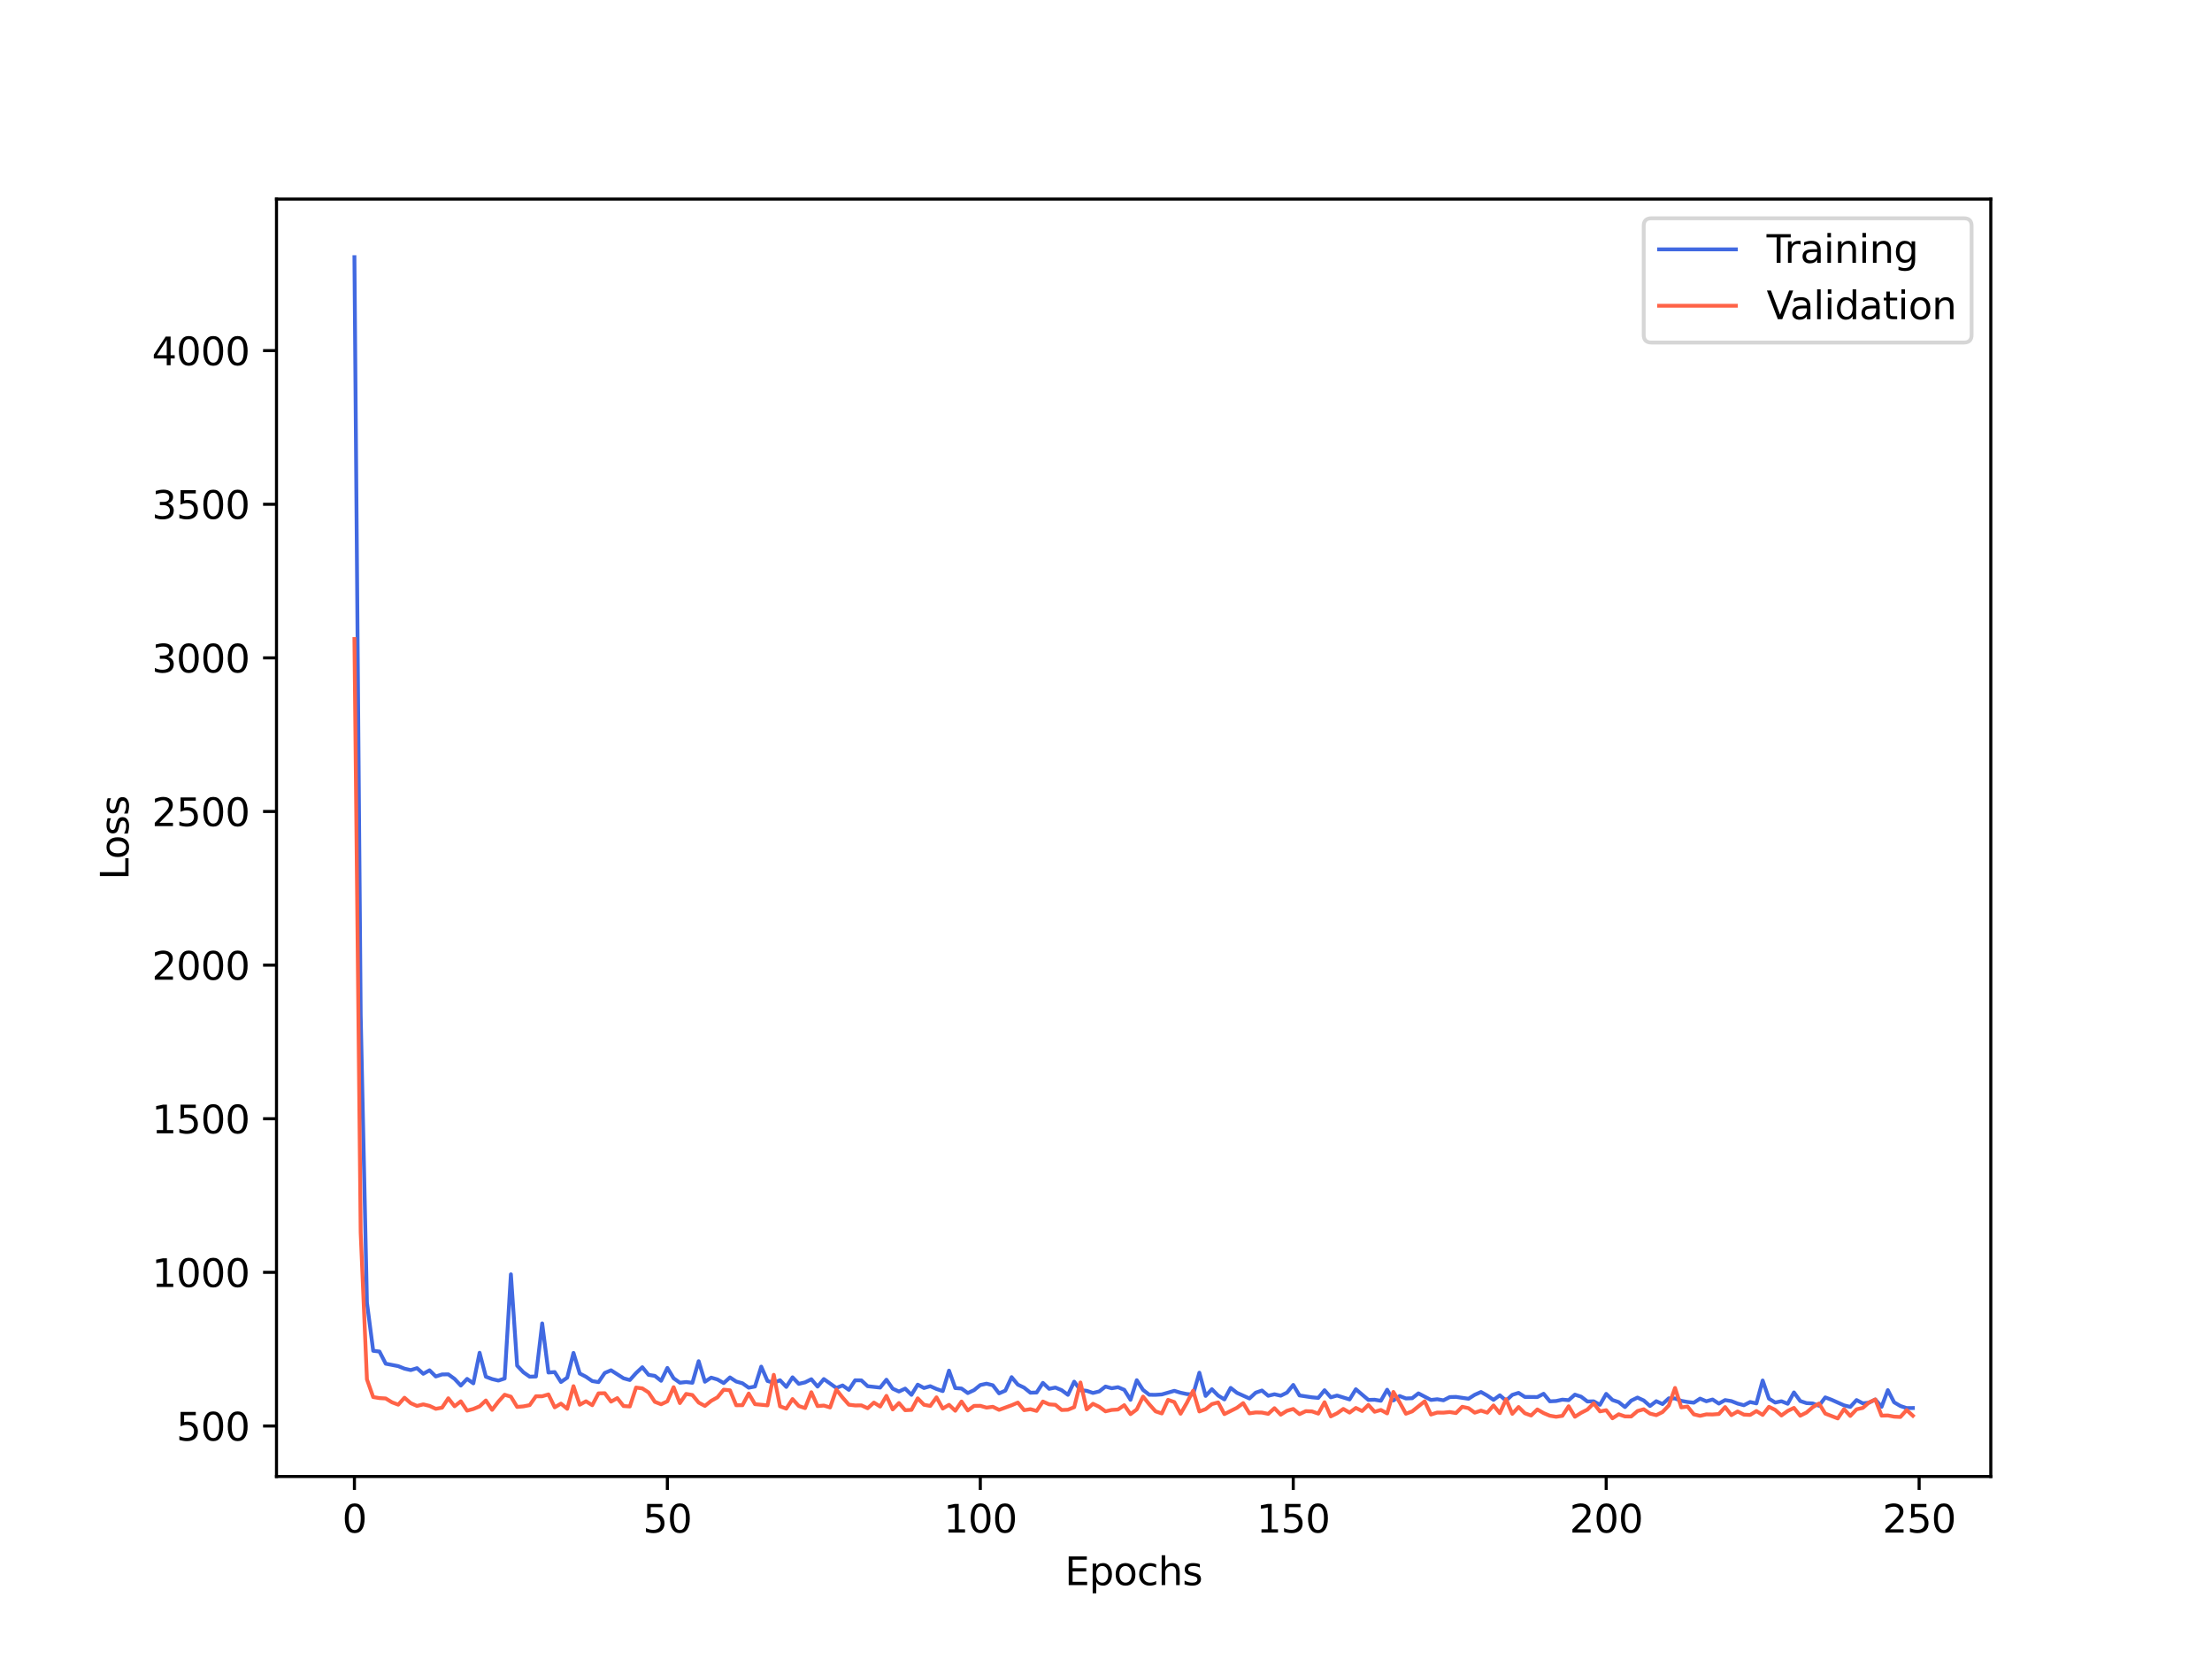 <?xml version="1.0" encoding="utf-8" standalone="no"?>
<!DOCTYPE svg PUBLIC "-//W3C//DTD SVG 1.1//EN"
  "http://www.w3.org/Graphics/SVG/1.1/DTD/svg11.dtd">
<svg xmlns:xlink="http://www.w3.org/1999/xlink" width="576pt" height="432pt" viewBox="0 0 576 432" xmlns="http://www.w3.org/2000/svg" version="1.1">
 <defs>
  <style type="text/css">*{stroke-linejoin: round; stroke-linecap: butt}</style>
 </defs>
 <g id="figure_1">
  <g id="patch_1">
   <path d="M 0 432 
L 576 432 
L 576 0 
L 0 0 
z
" style="fill: #ffffff"/>
  </g>
  <g id="axes_1">
   <g id="patch_2">
    <path d="M 72 384.48 
L 518.4 384.48 
L 518.4 51.84 
L 72 51.84 
z
" style="fill: #ffffff"/>
   </g>
   <g id="matplotlib.axis_1">
    <g id="xtick_1">
     <g id="line2d_1">
      <defs>
       <path id="mac807bb733" d="M 0 0 
L 0 3.5 
" style="stroke: #000000; stroke-width: 0.8"/>
      </defs>
      <g>
       <use xlink:href="#mac807bb733" x="92.291" y="384.48" style="stroke: #000000; stroke-width: 0.8"/>
      </g>
     </g>
     <g id="text_1">
      <!-- 0 -->
      <g transform="translate(89.11 399.078) scale(0.1 -0.1)">
       <defs>
        <path id="DejaVuSans-30" d="M 2034 4250 
Q 1547 4250 1301 3770 
Q 1056 3291 1056 2328 
Q 1056 1369 1301 889 
Q 1547 409 2034 409 
Q 2525 409 2770 889 
Q 3016 1369 3016 2328 
Q 3016 3291 2770 3770 
Q 2525 4250 2034 4250 
z
M 2034 4750 
Q 2819 4750 3233 4129 
Q 3647 3509 3647 2328 
Q 3647 1150 3233 529 
Q 2819 -91 2034 -91 
Q 1250 -91 836 529 
Q 422 1150 422 2328 
Q 422 3509 836 4129 
Q 1250 4750 2034 4750 
z
" transform="scale(0.016)"/>
       </defs>
       <use xlink:href="#DejaVuSans-30"/>
      </g>
     </g>
    </g>
    <g id="xtick_2">
     <g id="line2d_2">
      <g>
       <use xlink:href="#mac807bb733" x="173.781" y="384.48" style="stroke: #000000; stroke-width: 0.8"/>
      </g>
     </g>
     <g id="text_2">
      <!-- 50 -->
      <g transform="translate(167.418 399.078) scale(0.1 -0.1)">
       <defs>
        <path id="DejaVuSans-35" d="M 691 4666 
L 3169 4666 
L 3169 4134 
L 1269 4134 
L 1269 2991 
Q 1406 3038 1543 3061 
Q 1681 3084 1819 3084 
Q 2600 3084 3056 2656 
Q 3513 2228 3513 1497 
Q 3513 744 3044 326 
Q 2575 -91 1722 -91 
Q 1428 -91 1123 -41 
Q 819 9 494 109 
L 494 744 
Q 775 591 1075 516 
Q 1375 441 1709 441 
Q 2250 441 2565 725 
Q 2881 1009 2881 1497 
Q 2881 1984 2565 2268 
Q 2250 2553 1709 2553 
Q 1456 2553 1204 2497 
Q 953 2441 691 2322 
L 691 4666 
z
" transform="scale(0.016)"/>
       </defs>
       <use xlink:href="#DejaVuSans-35"/>
       <use xlink:href="#DejaVuSans-30" x="63.623"/>
      </g>
     </g>
    </g>
    <g id="xtick_3">
     <g id="line2d_3">
      <g>
       <use xlink:href="#mac807bb733" x="255.27" y="384.48" style="stroke: #000000; stroke-width: 0.8"/>
      </g>
     </g>
     <g id="text_3">
      <!-- 100 -->
      <g transform="translate(245.726 399.078) scale(0.1 -0.1)">
       <defs>
        <path id="DejaVuSans-31" d="M 794 531 
L 1825 531 
L 1825 4091 
L 703 3866 
L 703 4441 
L 1819 4666 
L 2450 4666 
L 2450 531 
L 3481 531 
L 3481 0 
L 794 0 
L 794 531 
z
" transform="scale(0.016)"/>
       </defs>
       <use xlink:href="#DejaVuSans-31"/>
       <use xlink:href="#DejaVuSans-30" x="63.623"/>
       <use xlink:href="#DejaVuSans-30" x="127.246"/>
      </g>
     </g>
    </g>
    <g id="xtick_4">
     <g id="line2d_4">
      <g>
       <use xlink:href="#mac807bb733" x="336.76" y="384.48" style="stroke: #000000; stroke-width: 0.8"/>
      </g>
     </g>
     <g id="text_4">
      <!-- 150 -->
      <g transform="translate(327.216 399.078) scale(0.1 -0.1)">
       <use xlink:href="#DejaVuSans-31"/>
       <use xlink:href="#DejaVuSans-35" x="63.623"/>
       <use xlink:href="#DejaVuSans-30" x="127.246"/>
      </g>
     </g>
    </g>
    <g id="xtick_5">
     <g id="line2d_5">
      <g>
       <use xlink:href="#mac807bb733" x="418.249" y="384.48" style="stroke: #000000; stroke-width: 0.8"/>
      </g>
     </g>
     <g id="text_5">
      <!-- 200 -->
      <g transform="translate(408.706 399.078) scale(0.1 -0.1)">
       <defs>
        <path id="DejaVuSans-32" d="M 1228 531 
L 3431 531 
L 3431 0 
L 469 0 
L 469 531 
Q 828 903 1448 1529 
Q 2069 2156 2228 2338 
Q 2531 2678 2651 2914 
Q 2772 3150 2772 3378 
Q 2772 3750 2511 3984 
Q 2250 4219 1831 4219 
Q 1534 4219 1204 4116 
Q 875 4013 500 3803 
L 500 4441 
Q 881 4594 1212 4672 
Q 1544 4750 1819 4750 
Q 2544 4750 2975 4387 
Q 3406 4025 3406 3419 
Q 3406 3131 3298 2873 
Q 3191 2616 2906 2266 
Q 2828 2175 2409 1742 
Q 1991 1309 1228 531 
z
" transform="scale(0.016)"/>
       </defs>
       <use xlink:href="#DejaVuSans-32"/>
       <use xlink:href="#DejaVuSans-30" x="63.623"/>
       <use xlink:href="#DejaVuSans-30" x="127.246"/>
      </g>
     </g>
    </g>
    <g id="xtick_6">
     <g id="line2d_6">
      <g>
       <use xlink:href="#mac807bb733" x="499.739" y="384.48" style="stroke: #000000; stroke-width: 0.8"/>
      </g>
     </g>
     <g id="text_6">
      <!-- 250 -->
      <g transform="translate(490.195 399.078) scale(0.1 -0.1)">
       <use xlink:href="#DejaVuSans-32"/>
       <use xlink:href="#DejaVuSans-35" x="63.623"/>
       <use xlink:href="#DejaVuSans-30" x="127.246"/>
      </g>
     </g>
    </g>
    <g id="text_7">
     <!-- Epochs -->
     <g transform="translate(277.284 412.757) scale(0.1 -0.1)">
      <defs>
       <path id="DejaVuSans-45" d="M 628 4666 
L 3578 4666 
L 3578 4134 
L 1259 4134 
L 1259 2753 
L 3481 2753 
L 3481 2222 
L 1259 2222 
L 1259 531 
L 3634 531 
L 3634 0 
L 628 0 
L 628 4666 
z
" transform="scale(0.016)"/>
       <path id="DejaVuSans-70" d="M 1159 525 
L 1159 -1331 
L 581 -1331 
L 581 3500 
L 1159 3500 
L 1159 2969 
Q 1341 3281 1617 3432 
Q 1894 3584 2278 3584 
Q 2916 3584 3314 3078 
Q 3713 2572 3713 1747 
Q 3713 922 3314 415 
Q 2916 -91 2278 -91 
Q 1894 -91 1617 61 
Q 1341 213 1159 525 
z
M 3116 1747 
Q 3116 2381 2855 2742 
Q 2594 3103 2138 3103 
Q 1681 3103 1420 2742 
Q 1159 2381 1159 1747 
Q 1159 1113 1420 752 
Q 1681 391 2138 391 
Q 2594 391 2855 752 
Q 3116 1113 3116 1747 
z
" transform="scale(0.016)"/>
       <path id="DejaVuSans-6f" d="M 1959 3097 
Q 1497 3097 1228 2736 
Q 959 2375 959 1747 
Q 959 1119 1226 758 
Q 1494 397 1959 397 
Q 2419 397 2687 759 
Q 2956 1122 2956 1747 
Q 2956 2369 2687 2733 
Q 2419 3097 1959 3097 
z
M 1959 3584 
Q 2709 3584 3137 3096 
Q 3566 2609 3566 1747 
Q 3566 888 3137 398 
Q 2709 -91 1959 -91 
Q 1206 -91 779 398 
Q 353 888 353 1747 
Q 353 2609 779 3096 
Q 1206 3584 1959 3584 
z
" transform="scale(0.016)"/>
       <path id="DejaVuSans-63" d="M 3122 3366 
L 3122 2828 
Q 2878 2963 2633 3030 
Q 2388 3097 2138 3097 
Q 1578 3097 1268 2742 
Q 959 2388 959 1747 
Q 959 1106 1268 751 
Q 1578 397 2138 397 
Q 2388 397 2633 464 
Q 2878 531 3122 666 
L 3122 134 
Q 2881 22 2623 -34 
Q 2366 -91 2075 -91 
Q 1284 -91 818 406 
Q 353 903 353 1747 
Q 353 2603 823 3093 
Q 1294 3584 2113 3584 
Q 2378 3584 2631 3529 
Q 2884 3475 3122 3366 
z
" transform="scale(0.016)"/>
       <path id="DejaVuSans-68" d="M 3513 2113 
L 3513 0 
L 2938 0 
L 2938 2094 
Q 2938 2591 2744 2837 
Q 2550 3084 2163 3084 
Q 1697 3084 1428 2787 
Q 1159 2491 1159 1978 
L 1159 0 
L 581 0 
L 581 4863 
L 1159 4863 
L 1159 2956 
Q 1366 3272 1645 3428 
Q 1925 3584 2291 3584 
Q 2894 3584 3203 3211 
Q 3513 2838 3513 2113 
z
" transform="scale(0.016)"/>
       <path id="DejaVuSans-73" d="M 2834 3397 
L 2834 2853 
Q 2591 2978 2328 3040 
Q 2066 3103 1784 3103 
Q 1356 3103 1142 2972 
Q 928 2841 928 2578 
Q 928 2378 1081 2264 
Q 1234 2150 1697 2047 
L 1894 2003 
Q 2506 1872 2764 1633 
Q 3022 1394 3022 966 
Q 3022 478 2636 193 
Q 2250 -91 1575 -91 
Q 1294 -91 989 -36 
Q 684 19 347 128 
L 347 722 
Q 666 556 975 473 
Q 1284 391 1588 391 
Q 1994 391 2212 530 
Q 2431 669 2431 922 
Q 2431 1156 2273 1281 
Q 2116 1406 1581 1522 
L 1381 1569 
Q 847 1681 609 1914 
Q 372 2147 372 2553 
Q 372 3047 722 3315 
Q 1072 3584 1716 3584 
Q 2034 3584 2315 3537 
Q 2597 3491 2834 3397 
z
" transform="scale(0.016)"/>
      </defs>
      <use xlink:href="#DejaVuSans-45"/>
      <use xlink:href="#DejaVuSans-70" x="63.184"/>
      <use xlink:href="#DejaVuSans-6f" x="126.66"/>
      <use xlink:href="#DejaVuSans-63" x="187.842"/>
      <use xlink:href="#DejaVuSans-68" x="242.822"/>
      <use xlink:href="#DejaVuSans-73" x="306.201"/>
     </g>
    </g>
   </g>
   <g id="matplotlib.axis_2">
    <g id="ytick_1">
     <g id="line2d_7">
      <defs>
       <path id="m6dc4b29106" d="M 0 0 
L -3.5 0 
" style="stroke: #000000; stroke-width: 0.8"/>
      </defs>
      <g>
       <use xlink:href="#m6dc4b29106" x="72" y="371.325" style="stroke: #000000; stroke-width: 0.8"/>
      </g>
     </g>
     <g id="text_8">
      <!-- 500 -->
      <g transform="translate(45.913 375.125) scale(0.1 -0.1)">
       <use xlink:href="#DejaVuSans-35"/>
       <use xlink:href="#DejaVuSans-30" x="63.623"/>
       <use xlink:href="#DejaVuSans-30" x="127.246"/>
      </g>
     </g>
    </g>
    <g id="ytick_2">
     <g id="line2d_8">
      <g>
       <use xlink:href="#m6dc4b29106" x="72" y="331.322" style="stroke: #000000; stroke-width: 0.8"/>
      </g>
     </g>
     <g id="text_9">
      <!-- 1000 -->
      <g transform="translate(39.55 335.121) scale(0.1 -0.1)">
       <use xlink:href="#DejaVuSans-31"/>
       <use xlink:href="#DejaVuSans-30" x="63.623"/>
       <use xlink:href="#DejaVuSans-30" x="127.246"/>
       <use xlink:href="#DejaVuSans-30" x="190.869"/>
      </g>
     </g>
    </g>
    <g id="ytick_3">
     <g id="line2d_9">
      <g>
       <use xlink:href="#m6dc4b29106" x="72" y="291.319" style="stroke: #000000; stroke-width: 0.8"/>
      </g>
     </g>
     <g id="text_10">
      <!-- 1500 -->
      <g transform="translate(39.55 295.118) scale(0.1 -0.1)">
       <use xlink:href="#DejaVuSans-31"/>
       <use xlink:href="#DejaVuSans-35" x="63.623"/>
       <use xlink:href="#DejaVuSans-30" x="127.246"/>
       <use xlink:href="#DejaVuSans-30" x="190.869"/>
      </g>
     </g>
    </g>
    <g id="ytick_4">
     <g id="line2d_10">
      <g>
       <use xlink:href="#m6dc4b29106" x="72" y="251.316" style="stroke: #000000; stroke-width: 0.8"/>
      </g>
     </g>
     <g id="text_11">
      <!-- 2000 -->
      <g transform="translate(39.55 255.115) scale(0.1 -0.1)">
       <use xlink:href="#DejaVuSans-32"/>
       <use xlink:href="#DejaVuSans-30" x="63.623"/>
       <use xlink:href="#DejaVuSans-30" x="127.246"/>
       <use xlink:href="#DejaVuSans-30" x="190.869"/>
      </g>
     </g>
    </g>
    <g id="ytick_5">
     <g id="line2d_11">
      <g>
       <use xlink:href="#m6dc4b29106" x="72" y="211.313" style="stroke: #000000; stroke-width: 0.8"/>
      </g>
     </g>
     <g id="text_12">
      <!-- 2500 -->
      <g transform="translate(39.55 215.112) scale(0.1 -0.1)">
       <use xlink:href="#DejaVuSans-32"/>
       <use xlink:href="#DejaVuSans-35" x="63.623"/>
       <use xlink:href="#DejaVuSans-30" x="127.246"/>
       <use xlink:href="#DejaVuSans-30" x="190.869"/>
      </g>
     </g>
    </g>
    <g id="ytick_6">
     <g id="line2d_12">
      <g>
       <use xlink:href="#m6dc4b29106" x="72" y="171.309" style="stroke: #000000; stroke-width: 0.8"/>
      </g>
     </g>
     <g id="text_13">
      <!-- 3000 -->
      <g transform="translate(39.55 175.109) scale(0.1 -0.1)">
       <defs>
        <path id="DejaVuSans-33" d="M 2597 2516 
Q 3050 2419 3304 2112 
Q 3559 1806 3559 1356 
Q 3559 666 3084 287 
Q 2609 -91 1734 -91 
Q 1441 -91 1130 -33 
Q 819 25 488 141 
L 488 750 
Q 750 597 1062 519 
Q 1375 441 1716 441 
Q 2309 441 2620 675 
Q 2931 909 2931 1356 
Q 2931 1769 2642 2001 
Q 2353 2234 1838 2234 
L 1294 2234 
L 1294 2753 
L 1863 2753 
Q 2328 2753 2575 2939 
Q 2822 3125 2822 3475 
Q 2822 3834 2567 4026 
Q 2313 4219 1838 4219 
Q 1578 4219 1281 4162 
Q 984 4106 628 3988 
L 628 4550 
Q 988 4650 1302 4700 
Q 1616 4750 1894 4750 
Q 2613 4750 3031 4423 
Q 3450 4097 3450 3541 
Q 3450 3153 3228 2886 
Q 3006 2619 2597 2516 
z
" transform="scale(0.016)"/>
       </defs>
       <use xlink:href="#DejaVuSans-33"/>
       <use xlink:href="#DejaVuSans-30" x="63.623"/>
       <use xlink:href="#DejaVuSans-30" x="127.246"/>
       <use xlink:href="#DejaVuSans-30" x="190.869"/>
      </g>
     </g>
    </g>
    <g id="ytick_7">
     <g id="line2d_13">
      <g>
       <use xlink:href="#m6dc4b29106" x="72" y="131.306" style="stroke: #000000; stroke-width: 0.8"/>
      </g>
     </g>
     <g id="text_14">
      <!-- 3500 -->
      <g transform="translate(39.55 135.105) scale(0.1 -0.1)">
       <use xlink:href="#DejaVuSans-33"/>
       <use xlink:href="#DejaVuSans-35" x="63.623"/>
       <use xlink:href="#DejaVuSans-30" x="127.246"/>
       <use xlink:href="#DejaVuSans-30" x="190.869"/>
      </g>
     </g>
    </g>
    <g id="ytick_8">
     <g id="line2d_14">
      <g>
       <use xlink:href="#m6dc4b29106" x="72" y="91.303" style="stroke: #000000; stroke-width: 0.8"/>
      </g>
     </g>
     <g id="text_15">
      <!-- 4000 -->
      <g transform="translate(39.55 95.102) scale(0.1 -0.1)">
       <defs>
        <path id="DejaVuSans-34" d="M 2419 4116 
L 825 1625 
L 2419 1625 
L 2419 4116 
z
M 2253 4666 
L 3047 4666 
L 3047 1625 
L 3713 1625 
L 3713 1100 
L 3047 1100 
L 3047 0 
L 2419 0 
L 2419 1100 
L 313 1100 
L 313 1709 
L 2253 4666 
z
" transform="scale(0.016)"/>
       </defs>
       <use xlink:href="#DejaVuSans-34"/>
       <use xlink:href="#DejaVuSans-30" x="63.623"/>
       <use xlink:href="#DejaVuSans-30" x="127.246"/>
       <use xlink:href="#DejaVuSans-30" x="190.869"/>
      </g>
     </g>
    </g>
    <g id="text_16">
     <!-- Loss -->
     <g transform="translate(33.47 229.127) rotate(-90) scale(0.1 -0.1)">
      <defs>
       <path id="DejaVuSans-4c" d="M 628 4666 
L 1259 4666 
L 1259 531 
L 3531 531 
L 3531 0 
L 628 0 
L 628 4666 
z
" transform="scale(0.016)"/>
      </defs>
      <use xlink:href="#DejaVuSans-4c"/>
      <use xlink:href="#DejaVuSans-6f" x="53.963"/>
      <use xlink:href="#DejaVuSans-73" x="115.145"/>
      <use xlink:href="#DejaVuSans-73" x="167.244"/>
     </g>
    </g>
   </g>
   <g id="line2d_15">
    <path d="M 92.291 66.96 
L 93.921 264.269 
L 95.55 339.192 
L 97.18 351.747 
L 98.81 351.94 
L 100.44 355.106 
L 103.699 355.738 
L 105.329 356.395 
L 106.959 356.768 
L 108.589 356.265 
L 110.219 357.732 
L 111.848 356.822 
L 113.478 358.427 
L 115.108 357.904 
L 116.738 357.873 
L 118.368 359.059 
L 119.997 360.796 
L 121.627 359.058 
L 123.257 360.218 
L 124.887 352.261 
L 126.517 358.491 
L 128.146 359.107 
L 129.776 359.5 
L 131.406 358.96 
L 133.036 331.826 
L 134.665 355.615 
L 136.295 357.338 
L 137.925 358.487 
L 139.555 358.433 
L 141.185 344.613 
L 142.814 357.403 
L 144.444 357.285 
L 146.074 359.871 
L 147.704 358.738 
L 149.334 352.296 
L 150.963 357.659 
L 152.593 358.509 
L 154.223 359.629 
L 155.853 359.898 
L 157.483 357.511 
L 159.112 356.819 
L 162.372 358.908 
L 164.002 359.358 
L 165.632 357.544 
L 167.261 356.021 
L 168.891 358.011 
L 170.521 358.273 
L 172.151 359.557 
L 173.781 356.206 
L 175.41 358.899 
L 177.04 360.056 
L 178.67 359.877 
L 180.3 360.07 
L 181.929 354.455 
L 183.559 359.798 
L 185.189 358.73 
L 186.819 359.207 
L 188.449 360.149 
L 190.078 358.678 
L 191.708 359.747 
L 193.338 360.205 
L 194.968 361.358 
L 196.598 361.043 
L 198.227 355.866 
L 199.857 359.603 
L 201.487 360.076 
L 203.117 359.418 
L 204.747 361.15 
L 206.376 358.651 
L 208.006 360.35 
L 209.636 359.964 
L 211.266 359.15 
L 212.896 361.066 
L 214.525 359.107 
L 217.785 361.42 
L 219.415 360.77 
L 221.044 361.913 
L 222.674 359.424 
L 224.304 359.446 
L 225.934 360.966 
L 229.193 361.328 
L 230.823 359.275 
L 232.453 361.607 
L 234.083 362.346 
L 235.713 361.591 
L 237.342 363.212 
L 238.972 360.559 
L 240.602 361.433 
L 242.232 360.959 
L 243.862 361.687 
L 245.491 362.238 
L 247.121 356.903 
L 248.751 361.452 
L 250.381 361.571 
L 252.011 362.753 
L 253.64 361.986 
L 255.27 360.659 
L 256.9 360.303 
L 258.53 360.722 
L 260.159 362.825 
L 261.789 362.113 
L 263.419 358.605 
L 265.049 360.556 
L 266.679 361.343 
L 268.308 362.656 
L 269.938 362.604 
L 271.568 360.099 
L 273.198 361.643 
L 274.828 361.316 
L 276.457 362.003 
L 278.087 363.212 
L 279.717 359.787 
L 281.347 361.973 
L 282.977 362.165 
L 284.606 362.722 
L 286.236 362.323 
L 287.866 361.053 
L 289.496 361.506 
L 291.126 361.222 
L 292.755 361.902 
L 294.385 364.504 
L 296.015 359.403 
L 297.645 361.935 
L 299.274 363.194 
L 300.904 363.211 
L 302.534 363.107 
L 305.794 362.167 
L 307.423 362.663 
L 309.053 363.008 
L 310.683 363.122 
L 312.313 357.448 
L 313.943 363.493 
L 315.572 361.747 
L 317.202 363.398 
L 318.832 364.402 
L 320.462 361.402 
L 322.092 362.687 
L 325.351 364.161 
L 326.981 362.648 
L 328.611 362.085 
L 330.241 363.457 
L 331.87 363.064 
L 333.5 363.436 
L 335.13 362.633 
L 336.76 360.632 
L 338.389 363.371 
L 341.649 363.863 
L 343.279 364.012 
L 344.909 362.012 
L 346.538 363.86 
L 348.168 363.398 
L 351.428 364.409 
L 353.058 361.756 
L 356.317 364.53 
L 357.947 364.488 
L 359.577 364.755 
L 361.207 361.885 
L 362.836 364.677 
L 364.466 363.534 
L 366.096 364.153 
L 367.726 364.093 
L 369.356 362.831 
L 372.615 364.543 
L 374.245 364.357 
L 375.875 364.633 
L 377.504 363.798 
L 379.134 363.749 
L 382.394 364.232 
L 384.024 363.197 
L 385.653 362.473 
L 387.283 363.406 
L 388.913 364.517 
L 390.543 363.334 
L 392.173 364.716 
L 393.802 363.215 
L 395.432 362.701 
L 397.062 363.755 
L 400.322 363.794 
L 401.951 362.935 
L 403.581 364.901 
L 405.211 364.821 
L 406.841 364.461 
L 408.471 364.598 
L 410.1 363.161 
L 411.73 363.697 
L 413.36 364.946 
L 414.99 364.898 
L 416.619 365.815 
L 418.249 362.961 
L 419.879 364.558 
L 421.509 365.107 
L 423.139 366.4 
L 424.768 364.72 
L 426.398 363.925 
L 428.028 364.678 
L 429.658 366.118 
L 431.288 364.87 
L 432.917 365.615 
L 434.547 364.123 
L 436.177 364.157 
L 437.807 364.775 
L 439.437 365.073 
L 441.066 365.257 
L 442.696 364.196 
L 444.326 364.888 
L 445.956 364.427 
L 447.586 365.491 
L 449.215 364.579 
L 450.845 364.845 
L 452.475 365.491 
L 454.105 365.916 
L 455.735 365.08 
L 457.364 365.443 
L 458.994 359.48 
L 460.624 364.192 
L 462.254 365.216 
L 463.883 364.881 
L 465.513 365.539 
L 467.143 362.581 
L 468.773 364.822 
L 470.403 365.367 
L 472.032 365.455 
L 473.662 366.054 
L 475.292 363.88 
L 476.922 364.49 
L 480.181 365.95 
L 481.811 366.35 
L 483.441 364.571 
L 485.071 365.428 
L 486.701 365.249 
L 488.33 364.427 
L 489.96 366.33 
L 491.59 361.99 
L 493.22 365.154 
L 494.85 366.116 
L 496.479 366.661 
L 498.109 366.643 
L 498.109 366.643 
" clip-path="url(#p18a993fe08)" style="fill: none; stroke: #4169e1; stroke-linecap: square"/>
   </g>
   <g id="line2d_16">
    <path d="M 92.291 166.398 
L 93.921 320.953 
L 95.55 359.183 
L 97.18 363.794 
L 98.81 364.062 
L 100.44 364.155 
L 102.07 365.157 
L 103.699 365.774 
L 105.329 363.967 
L 106.959 365.386 
L 108.589 366.106 
L 110.219 365.694 
L 111.848 366.094 
L 113.478 366.849 
L 115.108 366.555 
L 116.738 364.106 
L 118.368 366.185 
L 119.997 364.901 
L 121.627 367.329 
L 123.257 366.893 
L 124.887 366.213 
L 126.517 364.681 
L 128.146 367.122 
L 129.776 364.99 
L 131.406 363.187 
L 133.036 363.694 
L 134.665 366.363 
L 136.295 366.217 
L 137.925 365.893 
L 139.555 363.585 
L 141.185 363.587 
L 142.814 363.101 
L 144.444 366.467 
L 146.074 365.494 
L 147.704 366.849 
L 149.334 360.958 
L 150.963 365.791 
L 152.593 364.893 
L 154.223 365.914 
L 155.853 362.827 
L 157.483 362.789 
L 159.112 364.977 
L 160.742 364.068 
L 162.372 366.132 
L 164.002 366.236 
L 165.632 361.322 
L 167.261 361.541 
L 168.891 362.594 
L 170.521 365.035 
L 172.151 365.67 
L 173.781 364.902 
L 175.41 361.218 
L 177.04 365.362 
L 178.67 362.975 
L 180.3 363.261 
L 181.929 365.23 
L 183.559 366.1 
L 185.189 364.779 
L 186.819 363.87 
L 188.449 361.869 
L 190.078 362.027 
L 191.708 365.924 
L 193.338 365.911 
L 194.968 362.871 
L 196.598 365.645 
L 199.857 365.953 
L 201.487 358 
L 203.117 366.199 
L 204.747 366.804 
L 206.376 364.31 
L 208.006 366.122 
L 209.636 366.666 
L 211.266 362.528 
L 212.896 366.143 
L 214.525 366.003 
L 216.155 366.499 
L 217.785 361.846 
L 219.415 363.928 
L 221.044 365.779 
L 222.674 365.974 
L 224.304 365.954 
L 225.934 366.703 
L 227.564 365.23 
L 229.193 366.259 
L 230.823 363.481 
L 232.453 367.01 
L 234.083 365.347 
L 235.713 367.214 
L 237.342 367.124 
L 238.972 364.121 
L 240.602 365.798 
L 242.232 366.106 
L 243.862 363.87 
L 245.491 366.787 
L 247.121 365.812 
L 248.751 367.356 
L 250.381 364.957 
L 252.011 367.285 
L 253.64 366.094 
L 255.27 366.072 
L 256.9 366.548 
L 258.53 366.32 
L 260.159 367.12 
L 263.419 365.927 
L 265.049 365.234 
L 266.679 367.209 
L 268.308 366.946 
L 269.938 367.4 
L 271.568 364.957 
L 273.198 365.692 
L 274.828 365.812 
L 276.457 367.158 
L 278.087 367.091 
L 279.717 366.42 
L 281.347 359.995 
L 282.977 366.993 
L 284.606 365.548 
L 286.236 366.328 
L 287.866 367.508 
L 289.496 367.14 
L 291.126 367.037 
L 292.755 365.906 
L 294.385 368.234 
L 296.015 367.01 
L 297.645 363.672 
L 299.274 365.682 
L 300.904 367.512 
L 302.534 368.059 
L 304.164 364.522 
L 305.794 365.096 
L 307.423 368.133 
L 309.053 365.295 
L 310.683 362.127 
L 312.313 367.543 
L 313.943 366.941 
L 315.572 365.625 
L 317.202 365.189 
L 318.832 368.225 
L 322.092 366.593 
L 323.721 365.372 
L 325.351 368.038 
L 326.981 367.796 
L 328.611 367.829 
L 330.241 368.168 
L 331.87 366.689 
L 333.5 368.375 
L 335.13 367.358 
L 336.76 366.895 
L 338.389 368.237 
L 340.019 367.464 
L 341.649 367.531 
L 343.279 368.103 
L 344.909 365.139 
L 346.538 368.825 
L 348.168 368.021 
L 349.798 366.885 
L 351.428 367.836 
L 353.058 366.627 
L 354.687 367.425 
L 356.317 365.832 
L 357.947 367.62 
L 359.577 367.15 
L 361.207 368.045 
L 362.836 362.458 
L 364.466 365.175 
L 366.096 368.13 
L 367.726 367.526 
L 370.985 364.9 
L 372.615 368.338 
L 374.245 367.831 
L 375.875 367.852 
L 377.504 367.692 
L 379.134 367.962 
L 380.764 366.324 
L 382.394 366.682 
L 384.024 367.858 
L 385.653 367.32 
L 387.283 367.859 
L 388.913 365.976 
L 390.543 367.98 
L 392.173 364.363 
L 393.802 368.156 
L 395.432 366.379 
L 397.062 368.007 
L 398.692 368.594 
L 400.322 367.016 
L 401.951 367.968 
L 403.581 368.652 
L 405.211 368.925 
L 406.841 368.68 
L 408.471 366.188 
L 410.1 368.92 
L 411.73 367.884 
L 413.36 367.052 
L 414.99 365.417 
L 416.619 367.523 
L 418.249 367.21 
L 419.879 369.322 
L 421.509 368.271 
L 423.139 368.834 
L 424.768 368.844 
L 426.398 367.434 
L 428.028 366.969 
L 429.658 368.092 
L 431.288 368.503 
L 432.917 367.695 
L 434.547 365.986 
L 436.177 361.424 
L 437.807 366.484 
L 439.437 366.264 
L 441.066 368.287 
L 442.696 368.681 
L 444.326 368.296 
L 445.956 368.327 
L 447.586 368.205 
L 449.215 366.402 
L 450.845 368.492 
L 452.475 367.546 
L 454.105 368.365 
L 455.735 368.443 
L 457.364 367.432 
L 458.994 368.441 
L 460.624 366.333 
L 462.254 367.13 
L 463.883 368.588 
L 465.513 367.404 
L 467.143 366.612 
L 468.773 368.645 
L 470.403 367.827 
L 472.032 366.425 
L 473.662 365.473 
L 475.292 368.093 
L 478.552 369.36 
L 480.181 366.94 
L 481.811 368.709 
L 483.441 366.983 
L 485.071 366.613 
L 486.701 365.194 
L 488.33 364.419 
L 489.96 368.629 
L 491.59 368.579 
L 493.22 368.897 
L 494.85 368.98 
L 496.479 367.182 
L 498.109 368.653 
L 498.109 368.653 
" clip-path="url(#p18a993fe08)" style="fill: none; stroke: #ff6347; stroke-linecap: square"/>
   </g>
   <g id="patch_3">
    <path d="M 72 384.48 
L 72 51.84 
" style="fill: none; stroke: #000000; stroke-width: 0.8; stroke-linejoin: miter; stroke-linecap: square"/>
   </g>
   <g id="patch_4">
    <path d="M 518.4 384.48 
L 518.4 51.84 
" style="fill: none; stroke: #000000; stroke-width: 0.8; stroke-linejoin: miter; stroke-linecap: square"/>
   </g>
   <g id="patch_5">
    <path d="M 72 384.48 
L 518.4 384.48 
" style="fill: none; stroke: #000000; stroke-width: 0.8; stroke-linejoin: miter; stroke-linecap: square"/>
   </g>
   <g id="patch_6">
    <path d="M 72 51.84 
L 518.4 51.84 
" style="fill: none; stroke: #000000; stroke-width: 0.8; stroke-linejoin: miter; stroke-linecap: square"/>
   </g>
   <g id="legend_1">
    <g id="patch_7">
     <path d="M 430.019 89.196 
L 511.4 89.196 
Q 513.4 89.196 513.4 87.196 
L 513.4 58.84 
Q 513.4 56.84 511.4 56.84 
L 430.019 56.84 
Q 428.019 56.84 428.019 58.84 
L 428.019 87.196 
Q 428.019 89.196 430.019 89.196 
z
" style="fill: #ffffff; opacity: 0.8; stroke: #cccccc; stroke-linejoin: miter"/>
    </g>
    <g id="line2d_17">
     <path d="M 432.019 64.938 
L 442.019 64.938 
L 452.019 64.938 
" style="fill: none; stroke: #4169e1; stroke-linecap: square"/>
    </g>
    <g id="text_17">
     <!-- Training -->
     <g transform="translate(460.019 68.438) scale(0.1 -0.1)">
      <defs>
       <path id="DejaVuSans-54" d="M -19 4666 
L 3928 4666 
L 3928 4134 
L 2272 4134 
L 2272 0 
L 1638 0 
L 1638 4134 
L -19 4134 
L -19 4666 
z
" transform="scale(0.016)"/>
       <path id="DejaVuSans-72" d="M 2631 2963 
Q 2534 3019 2420 3045 
Q 2306 3072 2169 3072 
Q 1681 3072 1420 2755 
Q 1159 2438 1159 1844 
L 1159 0 
L 581 0 
L 581 3500 
L 1159 3500 
L 1159 2956 
Q 1341 3275 1631 3429 
Q 1922 3584 2338 3584 
Q 2397 3584 2469 3576 
Q 2541 3569 2628 3553 
L 2631 2963 
z
" transform="scale(0.016)"/>
       <path id="DejaVuSans-61" d="M 2194 1759 
Q 1497 1759 1228 1600 
Q 959 1441 959 1056 
Q 959 750 1161 570 
Q 1363 391 1709 391 
Q 2188 391 2477 730 
Q 2766 1069 2766 1631 
L 2766 1759 
L 2194 1759 
z
M 3341 1997 
L 3341 0 
L 2766 0 
L 2766 531 
Q 2569 213 2275 61 
Q 1981 -91 1556 -91 
Q 1019 -91 701 211 
Q 384 513 384 1019 
Q 384 1609 779 1909 
Q 1175 2209 1959 2209 
L 2766 2209 
L 2766 2266 
Q 2766 2663 2505 2880 
Q 2244 3097 1772 3097 
Q 1472 3097 1187 3025 
Q 903 2953 641 2809 
L 641 3341 
Q 956 3463 1253 3523 
Q 1550 3584 1831 3584 
Q 2591 3584 2966 3190 
Q 3341 2797 3341 1997 
z
" transform="scale(0.016)"/>
       <path id="DejaVuSans-69" d="M 603 3500 
L 1178 3500 
L 1178 0 
L 603 0 
L 603 3500 
z
M 603 4863 
L 1178 4863 
L 1178 4134 
L 603 4134 
L 603 4863 
z
" transform="scale(0.016)"/>
       <path id="DejaVuSans-6e" d="M 3513 2113 
L 3513 0 
L 2938 0 
L 2938 2094 
Q 2938 2591 2744 2837 
Q 2550 3084 2163 3084 
Q 1697 3084 1428 2787 
Q 1159 2491 1159 1978 
L 1159 0 
L 581 0 
L 581 3500 
L 1159 3500 
L 1159 2956 
Q 1366 3272 1645 3428 
Q 1925 3584 2291 3584 
Q 2894 3584 3203 3211 
Q 3513 2838 3513 2113 
z
" transform="scale(0.016)"/>
       <path id="DejaVuSans-67" d="M 2906 1791 
Q 2906 2416 2648 2759 
Q 2391 3103 1925 3103 
Q 1463 3103 1205 2759 
Q 947 2416 947 1791 
Q 947 1169 1205 825 
Q 1463 481 1925 481 
Q 2391 481 2648 825 
Q 2906 1169 2906 1791 
z
M 3481 434 
Q 3481 -459 3084 -895 
Q 2688 -1331 1869 -1331 
Q 1566 -1331 1297 -1286 
Q 1028 -1241 775 -1147 
L 775 -588 
Q 1028 -725 1275 -790 
Q 1522 -856 1778 -856 
Q 2344 -856 2625 -561 
Q 2906 -266 2906 331 
L 2906 616 
Q 2728 306 2450 153 
Q 2172 0 1784 0 
Q 1141 0 747 490 
Q 353 981 353 1791 
Q 353 2603 747 3093 
Q 1141 3584 1784 3584 
Q 2172 3584 2450 3431 
Q 2728 3278 2906 2969 
L 2906 3500 
L 3481 3500 
L 3481 434 
z
" transform="scale(0.016)"/>
      </defs>
      <use xlink:href="#DejaVuSans-54"/>
      <use xlink:href="#DejaVuSans-72" x="46.334"/>
      <use xlink:href="#DejaVuSans-61" x="87.447"/>
      <use xlink:href="#DejaVuSans-69" x="148.727"/>
      <use xlink:href="#DejaVuSans-6e" x="176.51"/>
      <use xlink:href="#DejaVuSans-69" x="239.889"/>
      <use xlink:href="#DejaVuSans-6e" x="267.672"/>
      <use xlink:href="#DejaVuSans-67" x="331.051"/>
     </g>
    </g>
    <g id="line2d_18">
     <path d="M 432.019 79.617 
L 442.019 79.617 
L 452.019 79.617 
" style="fill: none; stroke: #ff6347; stroke-linecap: square"/>
    </g>
    <g id="text_18">
     <!-- Validation -->
     <g transform="translate(460.019 83.117) scale(0.1 -0.1)">
      <defs>
       <path id="DejaVuSans-56" d="M 1831 0 
L 50 4666 
L 709 4666 
L 2188 738 
L 3669 4666 
L 4325 4666 
L 2547 0 
L 1831 0 
z
" transform="scale(0.016)"/>
       <path id="DejaVuSans-6c" d="M 603 4863 
L 1178 4863 
L 1178 0 
L 603 0 
L 603 4863 
z
" transform="scale(0.016)"/>
       <path id="DejaVuSans-64" d="M 2906 2969 
L 2906 4863 
L 3481 4863 
L 3481 0 
L 2906 0 
L 2906 525 
Q 2725 213 2448 61 
Q 2172 -91 1784 -91 
Q 1150 -91 751 415 
Q 353 922 353 1747 
Q 353 2572 751 3078 
Q 1150 3584 1784 3584 
Q 2172 3584 2448 3432 
Q 2725 3281 2906 2969 
z
M 947 1747 
Q 947 1113 1208 752 
Q 1469 391 1925 391 
Q 2381 391 2643 752 
Q 2906 1113 2906 1747 
Q 2906 2381 2643 2742 
Q 2381 3103 1925 3103 
Q 1469 3103 1208 2742 
Q 947 2381 947 1747 
z
" transform="scale(0.016)"/>
       <path id="DejaVuSans-74" d="M 1172 4494 
L 1172 3500 
L 2356 3500 
L 2356 3053 
L 1172 3053 
L 1172 1153 
Q 1172 725 1289 603 
Q 1406 481 1766 481 
L 2356 481 
L 2356 0 
L 1766 0 
Q 1100 0 847 248 
Q 594 497 594 1153 
L 594 3053 
L 172 3053 
L 172 3500 
L 594 3500 
L 594 4494 
L 1172 4494 
z
" transform="scale(0.016)"/>
      </defs>
      <use xlink:href="#DejaVuSans-56"/>
      <use xlink:href="#DejaVuSans-61" x="60.658"/>
      <use xlink:href="#DejaVuSans-6c" x="121.938"/>
      <use xlink:href="#DejaVuSans-69" x="149.721"/>
      <use xlink:href="#DejaVuSans-64" x="177.504"/>
      <use xlink:href="#DejaVuSans-61" x="240.98"/>
      <use xlink:href="#DejaVuSans-74" x="302.26"/>
      <use xlink:href="#DejaVuSans-69" x="341.469"/>
      <use xlink:href="#DejaVuSans-6f" x="369.252"/>
      <use xlink:href="#DejaVuSans-6e" x="430.434"/>
     </g>
    </g>
   </g>
  </g>
 </g>
 <defs>
  <clipPath id="p18a993fe08">
   <rect x="72" y="51.84" width="446.4" height="332.64"/>
  </clipPath>
 </defs>
</svg>

